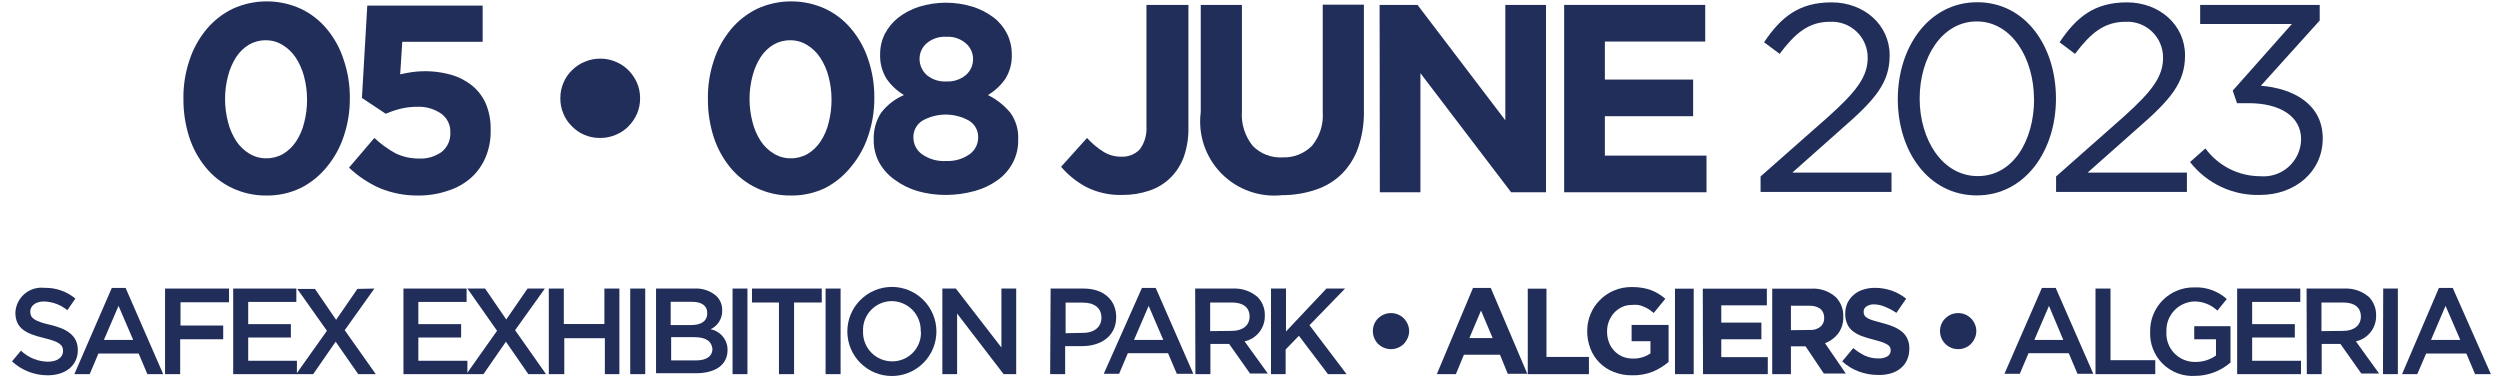 <svg width="199" height="30" viewBox="0 0 199 30" fill="none" xmlns="http://www.w3.org/2000/svg">
<path d="M21.201 15.563C20.264 15.572 19.337 15.37 18.488 14.971C17.679 14.594 16.964 14.04 16.396 13.351C15.803 12.63 15.351 11.804 15.063 10.916C14.75 9.938 14.594 8.916 14.601 7.889V7.889C14.582 6.836 14.745 5.787 15.082 4.788C15.375 3.893 15.833 3.061 16.433 2.335C17.007 1.647 17.72 1.089 18.526 0.697C19.375 0.309 20.299 0.109 21.233 0.109C22.167 0.109 23.091 0.309 23.941 0.697C24.746 1.077 25.457 1.63 26.023 2.317C26.627 3.046 27.083 3.885 27.366 4.788C27.695 5.763 27.857 6.786 27.847 7.815V7.815C27.857 8.841 27.694 9.861 27.366 10.833C27.075 11.729 26.617 12.562 26.014 13.286C25.445 13.991 24.732 14.565 23.922 14.971C23.072 15.374 22.141 15.577 21.201 15.563ZM21.201 12.601C21.672 12.606 22.135 12.484 22.543 12.249C22.951 12.002 23.299 11.667 23.561 11.268C23.863 10.813 24.083 10.309 24.209 9.778C24.367 9.173 24.445 8.551 24.441 7.926V7.926C24.442 7.301 24.361 6.679 24.2 6.075C24.061 5.542 23.836 5.036 23.533 4.575C23.262 4.17 22.905 3.829 22.487 3.576C22.087 3.329 21.625 3.201 21.154 3.205C20.683 3.2 20.22 3.321 19.812 3.557C19.407 3.805 19.062 4.14 18.803 4.538C18.509 4.997 18.29 5.501 18.155 6.029C17.994 6.633 17.913 7.255 17.915 7.88C17.914 8.505 17.995 9.127 18.155 9.731C18.289 10.267 18.512 10.777 18.812 11.24C19.081 11.643 19.435 11.981 19.849 12.231C20.27 12.486 20.755 12.614 21.247 12.601H21.201Z" fill="#212E5A"/>
<path d="M33.364 15.563C32.286 15.585 31.214 15.383 30.217 14.971C29.318 14.572 28.494 14.02 27.782 13.342L29.8 10.981C30.303 11.454 30.862 11.861 31.467 12.194C32.043 12.476 32.676 12.621 33.318 12.62C33.979 12.659 34.633 12.47 35.169 12.083C35.397 11.897 35.576 11.66 35.694 11.391C35.811 11.122 35.863 10.83 35.845 10.537C35.858 10.245 35.796 9.954 35.667 9.692C35.537 9.43 35.344 9.205 35.105 9.037C34.544 8.656 33.875 8.467 33.198 8.5C32.752 8.499 32.307 8.552 31.874 8.658C31.475 8.759 31.085 8.893 30.708 9.056L28.81 7.797L29.236 0.447H38.419V3.326H32.022L31.855 5.918C32.152 5.853 32.448 5.788 32.781 5.742C33.818 5.596 34.873 5.666 35.882 5.945C36.492 6.114 37.062 6.403 37.558 6.797C38.046 7.188 38.431 7.694 38.678 8.269C38.947 8.926 39.076 9.632 39.057 10.342V10.389C39.072 11.122 38.933 11.85 38.65 12.527C38.393 13.141 38.004 13.69 37.511 14.138C36.987 14.601 36.372 14.951 35.706 15.165C34.953 15.427 34.162 15.562 33.364 15.563Z" fill="#212E5A"/>
<path d="M47.74 10.981C47.317 10.984 46.898 10.899 46.509 10.731C46.144 10.575 45.814 10.349 45.537 10.065C45.242 9.782 45.009 9.442 44.852 9.065C44.684 8.673 44.599 8.251 44.602 7.825C44.599 7.398 44.684 6.976 44.852 6.584C45.009 6.207 45.242 5.867 45.537 5.584C45.825 5.296 46.168 5.069 46.546 4.918C46.935 4.75 47.354 4.665 47.777 4.668C48.203 4.665 48.626 4.75 49.018 4.918C49.392 5.072 49.732 5.298 50.017 5.584C50.303 5.874 50.535 6.213 50.702 6.584C50.87 6.976 50.955 7.398 50.952 7.825V7.825C50.955 8.251 50.87 8.673 50.702 9.065C50.535 9.436 50.303 9.775 50.017 10.065C49.732 10.351 49.392 10.577 49.018 10.731C48.614 10.904 48.179 10.989 47.74 10.981V10.981Z" fill="#212E5A"/>
<path d="M62.949 15.563C62.012 15.572 61.085 15.37 60.237 14.971C59.429 14.591 58.715 14.038 58.145 13.351C57.552 12.63 57.1 11.804 56.812 10.916C56.498 9.938 56.342 8.916 56.349 7.889V7.889C56.33 6.836 56.493 5.787 56.831 4.788C57.123 3.893 57.582 3.061 58.182 2.335C58.756 1.647 59.469 1.089 60.274 0.697C61.124 0.309 62.047 0.109 62.982 0.109C63.916 0.109 64.839 0.309 65.689 0.697C66.494 1.077 67.206 1.63 67.772 2.317C68.371 3.035 68.827 3.861 69.114 4.751C69.443 5.726 69.606 6.749 69.596 7.778C69.605 8.804 69.442 9.824 69.114 10.796C68.824 11.692 68.365 12.525 67.763 13.249C67.198 13.967 66.484 14.555 65.671 14.971C64.821 15.374 63.89 15.577 62.949 15.563V15.563ZM62.949 12.601C63.42 12.606 63.883 12.484 64.291 12.249C64.7 12.002 65.047 11.667 65.31 11.268C65.612 10.813 65.831 10.309 65.958 9.778C66.116 9.173 66.193 8.551 66.189 7.926V7.926C66.191 7.301 66.11 6.679 65.948 6.075C65.809 5.542 65.584 5.036 65.282 4.575C65.01 4.17 64.653 3.829 64.236 3.576C63.835 3.329 63.373 3.201 62.903 3.205C62.432 3.2 61.968 3.321 61.561 3.557C61.155 3.805 60.811 4.14 60.552 4.538C60.258 4.997 60.039 5.501 59.904 6.029C59.743 6.633 59.662 7.255 59.663 7.88V7.88C59.663 8.505 59.744 9.127 59.904 9.731C60.038 10.267 60.26 10.777 60.561 11.24C60.83 11.643 61.184 11.981 61.598 12.231C62.019 12.486 62.504 12.614 62.995 12.601H62.949Z" fill="#212E5A"/>
<path d="M75.326 15.517C74.553 15.524 73.783 15.421 73.039 15.211C72.372 15.015 71.745 14.702 71.188 14.286C70.691 13.931 70.279 13.469 69.984 12.934C69.692 12.392 69.542 11.783 69.549 11.166V11.166C69.511 10.384 69.722 9.609 70.151 8.954C70.626 8.346 71.247 7.868 71.956 7.565C71.406 7.238 70.932 6.796 70.568 6.269C70.207 5.68 70.03 4.997 70.058 4.307V4.307C70.055 3.751 70.181 3.203 70.429 2.705C70.689 2.204 71.052 1.763 71.493 1.41C71.99 1.024 72.551 0.729 73.15 0.539C74.546 0.107 76.04 0.107 77.436 0.539C78.037 0.728 78.601 1.019 79.103 1.4C79.55 1.747 79.914 2.19 80.167 2.696C80.414 3.197 80.54 3.749 80.537 4.307C80.57 4.998 80.393 5.682 80.028 6.269C79.664 6.796 79.19 7.238 78.64 7.565C79.317 7.903 79.919 8.375 80.408 8.954C80.858 9.566 81.084 10.315 81.046 11.074V11.12C81.062 11.764 80.912 12.402 80.611 12.971C80.322 13.515 79.91 13.985 79.408 14.341C78.848 14.741 78.221 15.036 77.557 15.211C76.829 15.411 76.079 15.513 75.326 15.517ZM75.326 12.814C75.985 12.846 76.637 12.657 77.177 12.277C77.389 12.127 77.562 11.929 77.681 11.699C77.8 11.468 77.862 11.213 77.862 10.953V10.953C77.872 10.683 77.81 10.415 77.681 10.178C77.553 9.94 77.362 9.741 77.131 9.602C76.565 9.287 75.927 9.121 75.279 9.121C74.631 9.121 73.994 9.287 73.428 9.602C73.199 9.744 73.012 9.943 72.885 10.181C72.758 10.418 72.697 10.684 72.706 10.953V10.953C72.706 11.21 72.768 11.464 72.885 11.692C73.003 11.921 73.173 12.118 73.382 12.268C73.947 12.67 74.634 12.863 75.326 12.814V12.814ZM75.326 6.482C75.89 6.516 76.446 6.334 76.881 5.973C77.067 5.813 77.215 5.614 77.314 5.39C77.413 5.166 77.462 4.922 77.455 4.677V4.677C77.453 4.447 77.403 4.22 77.307 4.011C77.211 3.802 77.072 3.616 76.899 3.465C76.467 3.084 75.901 2.891 75.326 2.928C74.752 2.892 74.188 3.081 73.752 3.455C73.579 3.605 73.44 3.789 73.344 3.997C73.248 4.204 73.198 4.43 73.197 4.659V4.659C73.192 4.906 73.241 5.152 73.34 5.379C73.439 5.605 73.586 5.808 73.77 5.973C74.205 6.335 74.761 6.517 75.326 6.482V6.482Z" fill="#212E5A"/>
<path d="M89.341 15.517C88.325 15.55 87.319 15.324 86.415 14.86C85.674 14.455 85.012 13.918 84.462 13.277L86.526 10.981C86.906 11.403 87.342 11.771 87.822 12.073C88.252 12.341 88.751 12.479 89.257 12.471C89.53 12.485 89.803 12.44 90.056 12.34C90.31 12.239 90.54 12.085 90.729 11.888C91.12 11.354 91.307 10.697 91.257 10.037V0.391H94.598V10.148C94.615 10.938 94.493 11.724 94.237 12.471C94.013 13.093 93.656 13.658 93.191 14.128C92.719 14.598 92.146 14.952 91.516 15.165C90.816 15.404 90.08 15.523 89.341 15.517Z" fill="#212E5A"/>
<path d="M102.059 15.535C101.173 15.631 100.276 15.524 99.437 15.223C98.598 14.922 97.838 14.435 97.214 13.798C96.59 13.161 96.119 12.391 95.836 11.545C95.553 10.7 95.465 9.801 95.58 8.917V0.391H98.857V8.824C98.778 9.824 99.082 10.817 99.708 11.601C100.013 11.917 100.383 12.164 100.792 12.323C101.201 12.483 101.64 12.553 102.078 12.527C102.514 12.546 102.95 12.474 103.357 12.315C103.763 12.155 104.132 11.912 104.438 11.601C105.057 10.849 105.362 9.888 105.29 8.917V0.373H108.567V8.787C108.589 9.793 108.436 10.796 108.113 11.749C107.839 12.54 107.39 13.258 106.799 13.851C106.215 14.419 105.509 14.846 104.735 15.1C103.873 15.39 102.969 15.537 102.059 15.535V15.535Z" fill="#212E5A"/>
<path d="M109.817 0.391H112.834L119.823 9.574V0.391H123.063V15.304H120.286L113.066 5.825V15.304H109.835L109.817 0.391Z" fill="#212E5A"/>
<path d="M124.507 0.391H135.736V3.307H127.747V6.334H134.773V9.25H127.747V12.388H135.838V15.304H124.507V0.391Z" fill="#212E5A"/>
<path d="M140.142 14.045L145.557 9.269C147.835 7.223 148.668 6.075 148.668 4.585C148.668 4.197 148.59 3.813 148.437 3.456C148.284 3.099 148.059 2.778 147.778 2.511C147.496 2.244 147.163 2.037 146.799 1.904C146.434 1.77 146.047 1.712 145.659 1.734C143.956 1.734 142.882 2.659 141.66 4.288L140.42 3.363C141.762 1.363 143.197 0.188 145.789 0.188C148.381 0.188 150.417 1.974 150.417 4.409C150.417 6.584 149.269 7.926 146.65 10.204L142.669 13.74H150.565V15.276H140.142V14.045Z" fill="#212E5A"/>
<path d="M151.065 7.889C151.065 3.714 153.555 0.178 157.388 0.178C161.22 0.178 163.655 3.668 163.655 7.843C163.655 12.018 161.183 15.554 157.351 15.554C153.518 15.554 151.065 12.064 151.065 7.889ZM161.905 7.889C161.905 4.631 160.118 1.706 157.351 1.706C154.583 1.706 152.805 4.566 152.805 7.843C152.805 11.101 154.601 14.017 157.434 14.017C160.266 14.017 161.914 11.148 161.914 7.889H161.905Z" fill="#212E5A"/>
<path d="M163.664 14.045L169.07 9.269C171.347 7.223 172.18 6.075 172.18 4.585C172.182 4.197 172.104 3.813 171.952 3.457C171.8 3.1 171.577 2.778 171.296 2.511C171.015 2.244 170.683 2.037 170.319 1.904C169.955 1.77 169.568 1.712 169.181 1.734C167.477 1.734 166.404 2.659 165.172 4.288L163.941 3.363C165.284 1.363 166.718 0.188 169.301 0.188C171.884 0.188 173.929 1.974 173.929 4.409C173.929 6.584 172.782 7.926 170.162 10.204L166.172 13.74H174.078V15.276H163.664V14.045Z" fill="#212E5A"/>
<path d="M174.328 12.897L175.55 11.814C176.052 12.499 176.708 13.056 177.466 13.44C178.223 13.825 179.06 14.025 179.91 14.027C180.316 14.063 180.727 14.016 181.115 13.889C181.503 13.761 181.861 13.555 182.166 13.283C182.471 13.012 182.718 12.68 182.89 12.31C183.062 11.94 183.157 11.538 183.168 11.129V11.083C183.168 9.232 181.446 8.213 178.993 8.213H178.067L177.725 7.214L182.437 1.909H175.133V0.391H184.649V1.632L179.965 6.825C182.566 7.038 184.89 8.297 184.89 11.018C184.89 13.684 182.668 15.517 179.9 15.517C178.831 15.549 177.769 15.329 176.801 14.874C175.832 14.418 174.985 13.741 174.328 12.897V12.897Z" fill="#212E5A"/>
<path d="M0.956 28.764L1.669 27.912C2.247 28.467 3.015 28.781 3.816 28.791C4.548 28.791 5.02 28.449 5.02 27.94C5.02 27.458 4.742 27.199 3.483 26.903C2.039 26.551 1.224 26.125 1.224 24.876C1.238 24.591 1.309 24.313 1.435 24.057C1.561 23.802 1.738 23.575 1.955 23.391C2.172 23.207 2.424 23.069 2.697 22.987C2.97 22.905 3.256 22.88 3.539 22.913C4.436 22.889 5.311 23.192 6.001 23.765L5.362 24.69C4.838 24.263 4.187 24.019 3.511 23.996C2.817 23.996 2.409 24.357 2.409 24.802C2.409 25.32 2.715 25.561 4.029 25.866C5.344 26.172 6.195 26.727 6.195 27.856C6.195 29.125 5.196 29.874 3.779 29.874C2.732 29.872 1.724 29.476 0.956 28.764V28.764Z" fill="#212E5A"/>
<path d="M8.898 22.922H10L12.99 29.782H11.731L11.037 28.143H7.834L7.14 29.782H5.918L8.898 22.922ZM10.602 27.06L9.435 24.348L8.269 27.06H10.602Z" fill="#212E5A"/>
<path d="M13.138 22.969H18.23V24.061H14.369V25.912H17.767V27.005H14.342V29.782H13.138V22.969Z" fill="#212E5A"/>
<path d="M18.562 22.969H23.589V24.033H19.757V25.801H23.154V26.866H19.757V28.717H23.635V29.782H18.562V22.969Z" fill="#212E5A"/>
<path d="M29.8 22.969L27.44 26.283L29.912 29.782H28.514L26.718 27.199L24.931 29.782H23.571L26.024 26.329L23.663 22.997H25.07L26.755 25.459L28.449 22.997L29.8 22.969Z" fill="#212E5A"/>
<path d="M32.115 22.969H37.141V24.033H33.3V25.801H36.706V26.866H33.3V28.717H37.206V29.782H32.115V22.969Z" fill="#212E5A"/>
<path d="M43.371 22.969L41.001 26.283L43.464 29.782H42.056L40.27 27.199L38.483 29.782H37.123L39.566 26.329L37.206 22.969H38.613L40.298 25.431L41.992 22.969H43.371Z" fill="#212E5A"/>
<path d="M43.685 22.969H44.88V25.792H48.11V22.969H49.304V29.782H48.147V26.921H44.917V29.782H43.685V22.969Z" fill="#212E5A"/>
<path d="M50.166 22.969H51.36V29.782H50.166V22.969Z" fill="#212E5A"/>
<path d="M52.221 22.969H55.257C55.906 22.926 56.545 23.142 57.034 23.57C57.182 23.718 57.299 23.894 57.377 24.088C57.455 24.283 57.492 24.491 57.488 24.7C57.499 25.014 57.417 25.325 57.252 25.594C57.087 25.862 56.847 26.076 56.562 26.209C56.944 26.282 57.289 26.487 57.535 26.788C57.782 27.089 57.916 27.467 57.913 27.856C57.913 29.069 56.914 29.708 55.405 29.708H52.221V22.969ZM56.294 24.894C56.294 24.357 55.868 24.024 55.099 24.024H53.387V25.875H55.016C55.784 25.875 56.294 25.579 56.294 24.95V24.894ZM55.275 26.838H53.424V28.689H55.405C56.219 28.689 56.71 28.366 56.71 27.764C56.645 27.181 56.219 26.838 55.275 26.838V26.838Z" fill="#212E5A"/>
<path d="M58.312 22.969H59.496V29.782H58.312V22.969Z" fill="#212E5A"/>
<path d="M62.005 24.08H59.857V22.969H65.412V24.08H63.208V29.782H62.005V24.08Z" fill="#212E5A"/>
<path d="M65.717 22.969H66.911V29.782H65.717V22.969Z" fill="#212E5A"/>
<path d="M67.448 26.384C67.448 25.444 67.822 24.542 68.486 23.878C69.151 23.213 70.053 22.839 70.993 22.839C71.934 22.839 72.835 23.213 73.5 23.878C74.165 24.542 74.539 25.444 74.539 26.384V26.384C74.539 27.325 74.165 28.227 73.5 28.891C72.835 29.556 71.934 29.93 70.993 29.93C70.053 29.93 69.151 29.556 68.486 28.891C67.822 28.227 67.448 27.325 67.448 26.384ZM73.289 26.384C73.302 26.073 73.251 25.763 73.141 25.471C73.031 25.18 72.864 24.913 72.649 24.688C72.434 24.463 72.175 24.283 71.889 24.159C71.603 24.035 71.296 23.971 70.984 23.968C70.675 23.969 70.369 24.033 70.084 24.155C69.8 24.277 69.543 24.456 69.33 24.68C69.116 24.904 68.95 25.169 68.841 25.458C68.733 25.748 68.684 26.057 68.698 26.366V26.366C68.686 26.676 68.738 26.985 68.849 27.275C68.959 27.565 69.127 27.829 69.342 28.053C69.557 28.277 69.815 28.455 70.1 28.577C70.385 28.699 70.692 28.762 71.003 28.764C71.313 28.768 71.621 28.708 71.907 28.589C72.193 28.47 72.452 28.294 72.668 28.071C72.884 27.848 73.052 27.584 73.162 27.294C73.272 27.004 73.322 26.694 73.308 26.384H73.289Z" fill="#212E5A"/>
<path d="M75.011 22.969H76.085L79.713 27.662V22.969H80.889V29.782H79.889L76.186 24.959V29.782H75.011V22.969Z" fill="#212E5A"/>
<path d="M83.629 22.969H86.267C87.859 22.969 88.85 23.894 88.85 25.237C88.85 26.764 87.628 27.551 86.138 27.551H84.786V29.782H83.592L83.629 22.969ZM86.212 26.496C87.137 26.496 87.674 25.996 87.674 25.292C87.674 24.505 87.1 24.089 86.212 24.089H84.823V26.523L86.212 26.496Z" fill="#212E5A"/>
<path d="M90.896 22.922H91.997L94.987 29.754H93.673L92.978 28.116H89.775L89.081 29.754H87.859L90.896 22.922ZM92.599 27.06L91.433 24.348L90.266 27.06H92.599Z" fill="#212E5A"/>
<path d="M95.135 22.969H98.162C98.877 22.937 99.577 23.182 100.115 23.654C100.302 23.848 100.448 24.077 100.545 24.328C100.642 24.579 100.688 24.847 100.68 25.116C100.693 25.593 100.539 26.059 100.245 26.434C99.951 26.809 99.535 27.07 99.069 27.171L100.921 29.735H99.504L97.838 27.375H96.348V29.782H95.154L95.135 22.969ZM98.07 26.338C98.931 26.338 99.468 25.885 99.468 25.2C99.468 24.468 98.949 24.079 98.06 24.079H96.329V26.357L98.07 26.338Z" fill="#212E5A"/>
<path d="M101.171 22.969H102.365V26.384L105.586 22.969H107.068L104.235 25.885L107.188 29.782H105.707L103.393 26.727L102.337 27.819V29.782H101.171V22.969Z" fill="#212E5A"/>
<path d="M110.724 27.791C110.53 27.793 110.338 27.756 110.159 27.68C109.988 27.607 109.831 27.504 109.696 27.375C109.566 27.242 109.462 27.085 109.391 26.912C109.316 26.737 109.278 26.547 109.28 26.357V26.357C109.278 26.163 109.316 25.971 109.391 25.792C109.462 25.622 109.566 25.468 109.696 25.338C109.831 25.21 109.988 25.106 110.159 25.033C110.338 24.958 110.53 24.92 110.724 24.922C110.915 24.92 111.104 24.958 111.279 25.033C111.452 25.104 111.609 25.208 111.742 25.338C111.87 25.471 111.973 25.624 112.048 25.792C112.126 25.97 112.167 26.162 112.168 26.357V26.357C112.167 26.548 112.126 26.737 112.048 26.912C111.973 27.083 111.87 27.24 111.742 27.375C111.609 27.506 111.452 27.61 111.279 27.68C111.104 27.755 110.915 27.793 110.724 27.791Z" fill="#212E5A"/>
<path d="M117.25 22.922H118.666L121.573 29.754H120.018L119.398 28.236H116.528L115.889 29.782H114.371L117.25 22.922ZM118.814 26.912L117.889 24.718L116.963 26.912H118.814Z" fill="#212E5A"/>
<path d="M121.61 22.978H123.1V28.412H126.479V29.782H121.61V22.978Z" fill="#212E5A"/>
<path d="M129.895 29.874C129.401 29.879 128.91 29.788 128.451 29.606C128.03 29.444 127.647 29.196 127.328 28.877C127.01 28.558 126.761 28.175 126.599 27.755C126.426 27.309 126.339 26.835 126.34 26.357V26.357C126.339 25.89 126.43 25.427 126.609 24.996C126.779 24.58 127.031 24.203 127.349 23.885C127.669 23.561 128.05 23.303 128.469 23.126C128.921 22.937 129.406 22.843 129.895 22.848C130.174 22.845 130.453 22.866 130.728 22.913C130.961 22.951 131.19 23.01 131.413 23.089C131.623 23.167 131.825 23.266 132.015 23.385C132.209 23.5 132.392 23.634 132.561 23.783L131.635 24.913C131.514 24.81 131.387 24.715 131.256 24.626C131.127 24.542 130.99 24.471 130.848 24.413C130.704 24.346 130.551 24.299 130.395 24.274C130.219 24.254 130.042 24.254 129.867 24.274C129.605 24.272 129.345 24.329 129.108 24.441C128.874 24.551 128.664 24.705 128.488 24.894C128.309 25.092 128.168 25.321 128.071 25.57C127.97 25.829 127.919 26.106 127.923 26.384V26.384C127.918 26.678 127.968 26.97 128.071 27.245C128.164 27.498 128.307 27.729 128.491 27.925C128.676 28.12 128.898 28.277 129.145 28.384C129.407 28.489 129.687 28.543 129.969 28.541C130.469 28.556 130.961 28.414 131.376 28.134V27.162H129.876V25.866H132.82V28.81C132.448 29.127 132.029 29.386 131.579 29.578C131.044 29.791 130.471 29.891 129.895 29.874Z" fill="#212E5A"/>
<path d="M133.329 22.978H134.819V29.782H133.329V22.978Z" fill="#212E5A"/>
<path d="M135.542 22.978H140.642V24.302H137.013V25.681H140.207V27.005H137.013V28.43H140.716V29.782H135.56L135.542 22.978Z" fill="#212E5A"/>
<path d="M141.068 22.978H144.16C144.519 22.953 144.88 23.001 145.22 23.118C145.56 23.236 145.874 23.421 146.141 23.663C146.338 23.868 146.491 24.11 146.591 24.376C146.692 24.642 146.737 24.925 146.724 25.209C146.745 25.69 146.601 26.163 146.317 26.551C146.046 26.9 145.684 27.166 145.27 27.319L146.927 29.735H145.178L143.725 27.569H142.558V29.782H141.068V22.978ZM144.067 26.264C144.37 26.287 144.671 26.194 144.909 26.005C145.008 25.919 145.086 25.812 145.138 25.692C145.189 25.572 145.212 25.441 145.206 25.311V25.311C145.212 25.174 145.188 25.037 145.135 24.911C145.082 24.784 145.002 24.671 144.9 24.579C144.647 24.408 144.345 24.324 144.039 24.339H142.558V26.283L144.067 26.264Z" fill="#212E5A"/>
<path d="M149.519 29.847C149.002 29.849 148.488 29.761 148.001 29.587C147.497 29.407 147.034 29.127 146.64 28.764L147.52 27.708C147.803 27.945 148.114 28.147 148.445 28.31C148.783 28.46 149.15 28.535 149.519 28.532C149.771 28.545 150.021 28.488 150.241 28.366C150.322 28.316 150.388 28.246 150.433 28.164C150.479 28.081 150.502 27.988 150.5 27.893V27.893C150.502 27.804 150.483 27.715 150.445 27.634C150.397 27.549 150.326 27.479 150.241 27.431C150.11 27.352 149.97 27.286 149.825 27.236C149.64 27.171 149.408 27.107 149.13 27.032C148.817 26.957 148.508 26.864 148.205 26.755C147.949 26.661 147.709 26.53 147.492 26.366C147.298 26.219 147.144 26.025 147.048 25.801C146.927 25.538 146.87 25.249 146.881 24.959C146.879 24.669 146.939 24.382 147.057 24.117C147.174 23.872 147.341 23.654 147.548 23.478C147.762 23.288 148.014 23.145 148.288 23.061C148.586 22.962 148.899 22.912 149.214 22.913C149.68 22.909 150.143 22.984 150.584 23.135C150.999 23.284 151.387 23.499 151.732 23.774L150.954 24.903C150.664 24.706 150.354 24.542 150.028 24.413C149.77 24.302 149.494 24.239 149.214 24.228C148.985 24.212 148.758 24.271 148.566 24.394C148.497 24.44 148.441 24.502 148.402 24.575C148.364 24.647 148.343 24.729 148.344 24.811V24.811C148.343 24.91 148.365 25.008 148.408 25.098C148.464 25.192 148.544 25.269 148.64 25.32C148.785 25.396 148.937 25.458 149.093 25.505L149.815 25.709C150.133 25.782 150.443 25.884 150.741 26.014C150.986 26.114 151.214 26.251 151.417 26.422C151.597 26.572 151.739 26.762 151.833 26.977C151.939 27.216 151.99 27.475 151.982 27.736V27.736C151.991 28.055 151.928 28.371 151.796 28.662C151.68 28.918 151.506 29.143 151.287 29.319C151.055 29.507 150.788 29.645 150.5 29.726C150.181 29.815 149.85 29.855 149.519 29.847V29.847Z" fill="#212E5A"/>
<path d="M155.87 27.791C155.676 27.792 155.484 27.755 155.305 27.68C155.136 27.607 154.983 27.504 154.851 27.375C154.718 27.242 154.611 27.085 154.537 26.912C154.462 26.737 154.424 26.547 154.425 26.357V26.357C154.423 26.167 154.459 25.978 154.532 25.803C154.605 25.628 154.714 25.47 154.851 25.338C154.983 25.21 155.136 25.106 155.305 25.033C155.484 24.959 155.676 24.921 155.87 24.922C156.063 24.92 156.255 24.958 156.434 25.033C156.776 25.177 157.049 25.45 157.193 25.792C157.276 25.969 157.317 26.162 157.314 26.357V26.357C157.317 26.549 157.275 26.739 157.193 26.912C157.122 27.085 157.019 27.242 156.888 27.375C156.758 27.506 156.604 27.61 156.434 27.68C156.255 27.756 156.063 27.793 155.87 27.791V27.791Z" fill="#212E5A"/>
<path d="M162.534 22.922H163.636L166.626 29.754H165.367L164.673 28.116H161.47L160.776 29.754H159.554L162.534 22.922ZM164.238 27.06L163.099 24.348L161.933 27.06H164.238Z" fill="#212E5A"/>
<path d="M166.802 22.969H167.996V28.671H171.56V29.782H166.802V22.969Z" fill="#212E5A"/>
<path d="M171.152 26.384C171.145 25.922 171.23 25.464 171.403 25.035C171.576 24.607 171.834 24.218 172.16 23.89C172.486 23.563 172.875 23.305 173.303 23.131C173.731 22.956 174.189 22.87 174.651 22.876C175.607 22.83 176.541 23.163 177.253 23.802L176.503 24.727C176.005 24.25 175.341 23.988 174.651 23.996C174.349 24.008 174.052 24.08 173.777 24.207C173.503 24.334 173.256 24.514 173.051 24.737C172.847 24.96 172.688 25.221 172.584 25.505C172.481 25.79 172.435 26.091 172.448 26.394C172.426 26.707 172.47 27.022 172.577 27.318C172.683 27.613 172.85 27.884 173.067 28.111C173.284 28.338 173.546 28.518 173.837 28.638C174.127 28.759 174.439 28.817 174.753 28.81C175.339 28.817 175.913 28.639 176.392 28.301V27.005H174.661V25.968H177.549V28.856C176.763 29.539 175.758 29.917 174.716 29.921C174.243 29.949 173.77 29.877 173.327 29.709C172.883 29.542 172.48 29.283 172.144 28.949C171.808 28.615 171.546 28.214 171.375 27.773C171.204 27.331 171.128 26.858 171.152 26.384V26.384Z" fill="#212E5A"/>
<path d="M178.077 22.969H183.103V24.033H179.271V25.801H182.668V26.866H179.271V28.717H183.159V29.782H178.077V22.969Z" fill="#212E5A"/>
<path d="M183.603 22.969H186.621C187.339 22.934 188.042 23.18 188.583 23.654C188.954 24.049 189.154 24.575 189.139 25.116V25.116C189.152 25.593 188.998 26.059 188.704 26.434C188.41 26.809 187.994 27.07 187.528 27.171L189.379 29.735H187.963L186.297 27.375H184.806V29.782H183.622L183.603 22.969ZM186.537 26.338C187.389 26.338 187.926 25.885 187.926 25.2C187.926 24.468 187.408 24.08 186.528 24.08H184.788V26.357L186.537 26.338Z" fill="#212E5A"/>
<path d="M189.703 22.969H190.87V29.782H189.685L189.703 22.969Z" fill="#212E5A"/>
<path d="M194.137 22.922H195.239L198.275 29.782H197.016L196.322 28.143H193.119L192.416 29.782H191.203L194.137 22.922ZM195.841 27.06L194.665 24.348L193.508 27.06H195.841Z" fill="#212E5A"/>
</svg>
